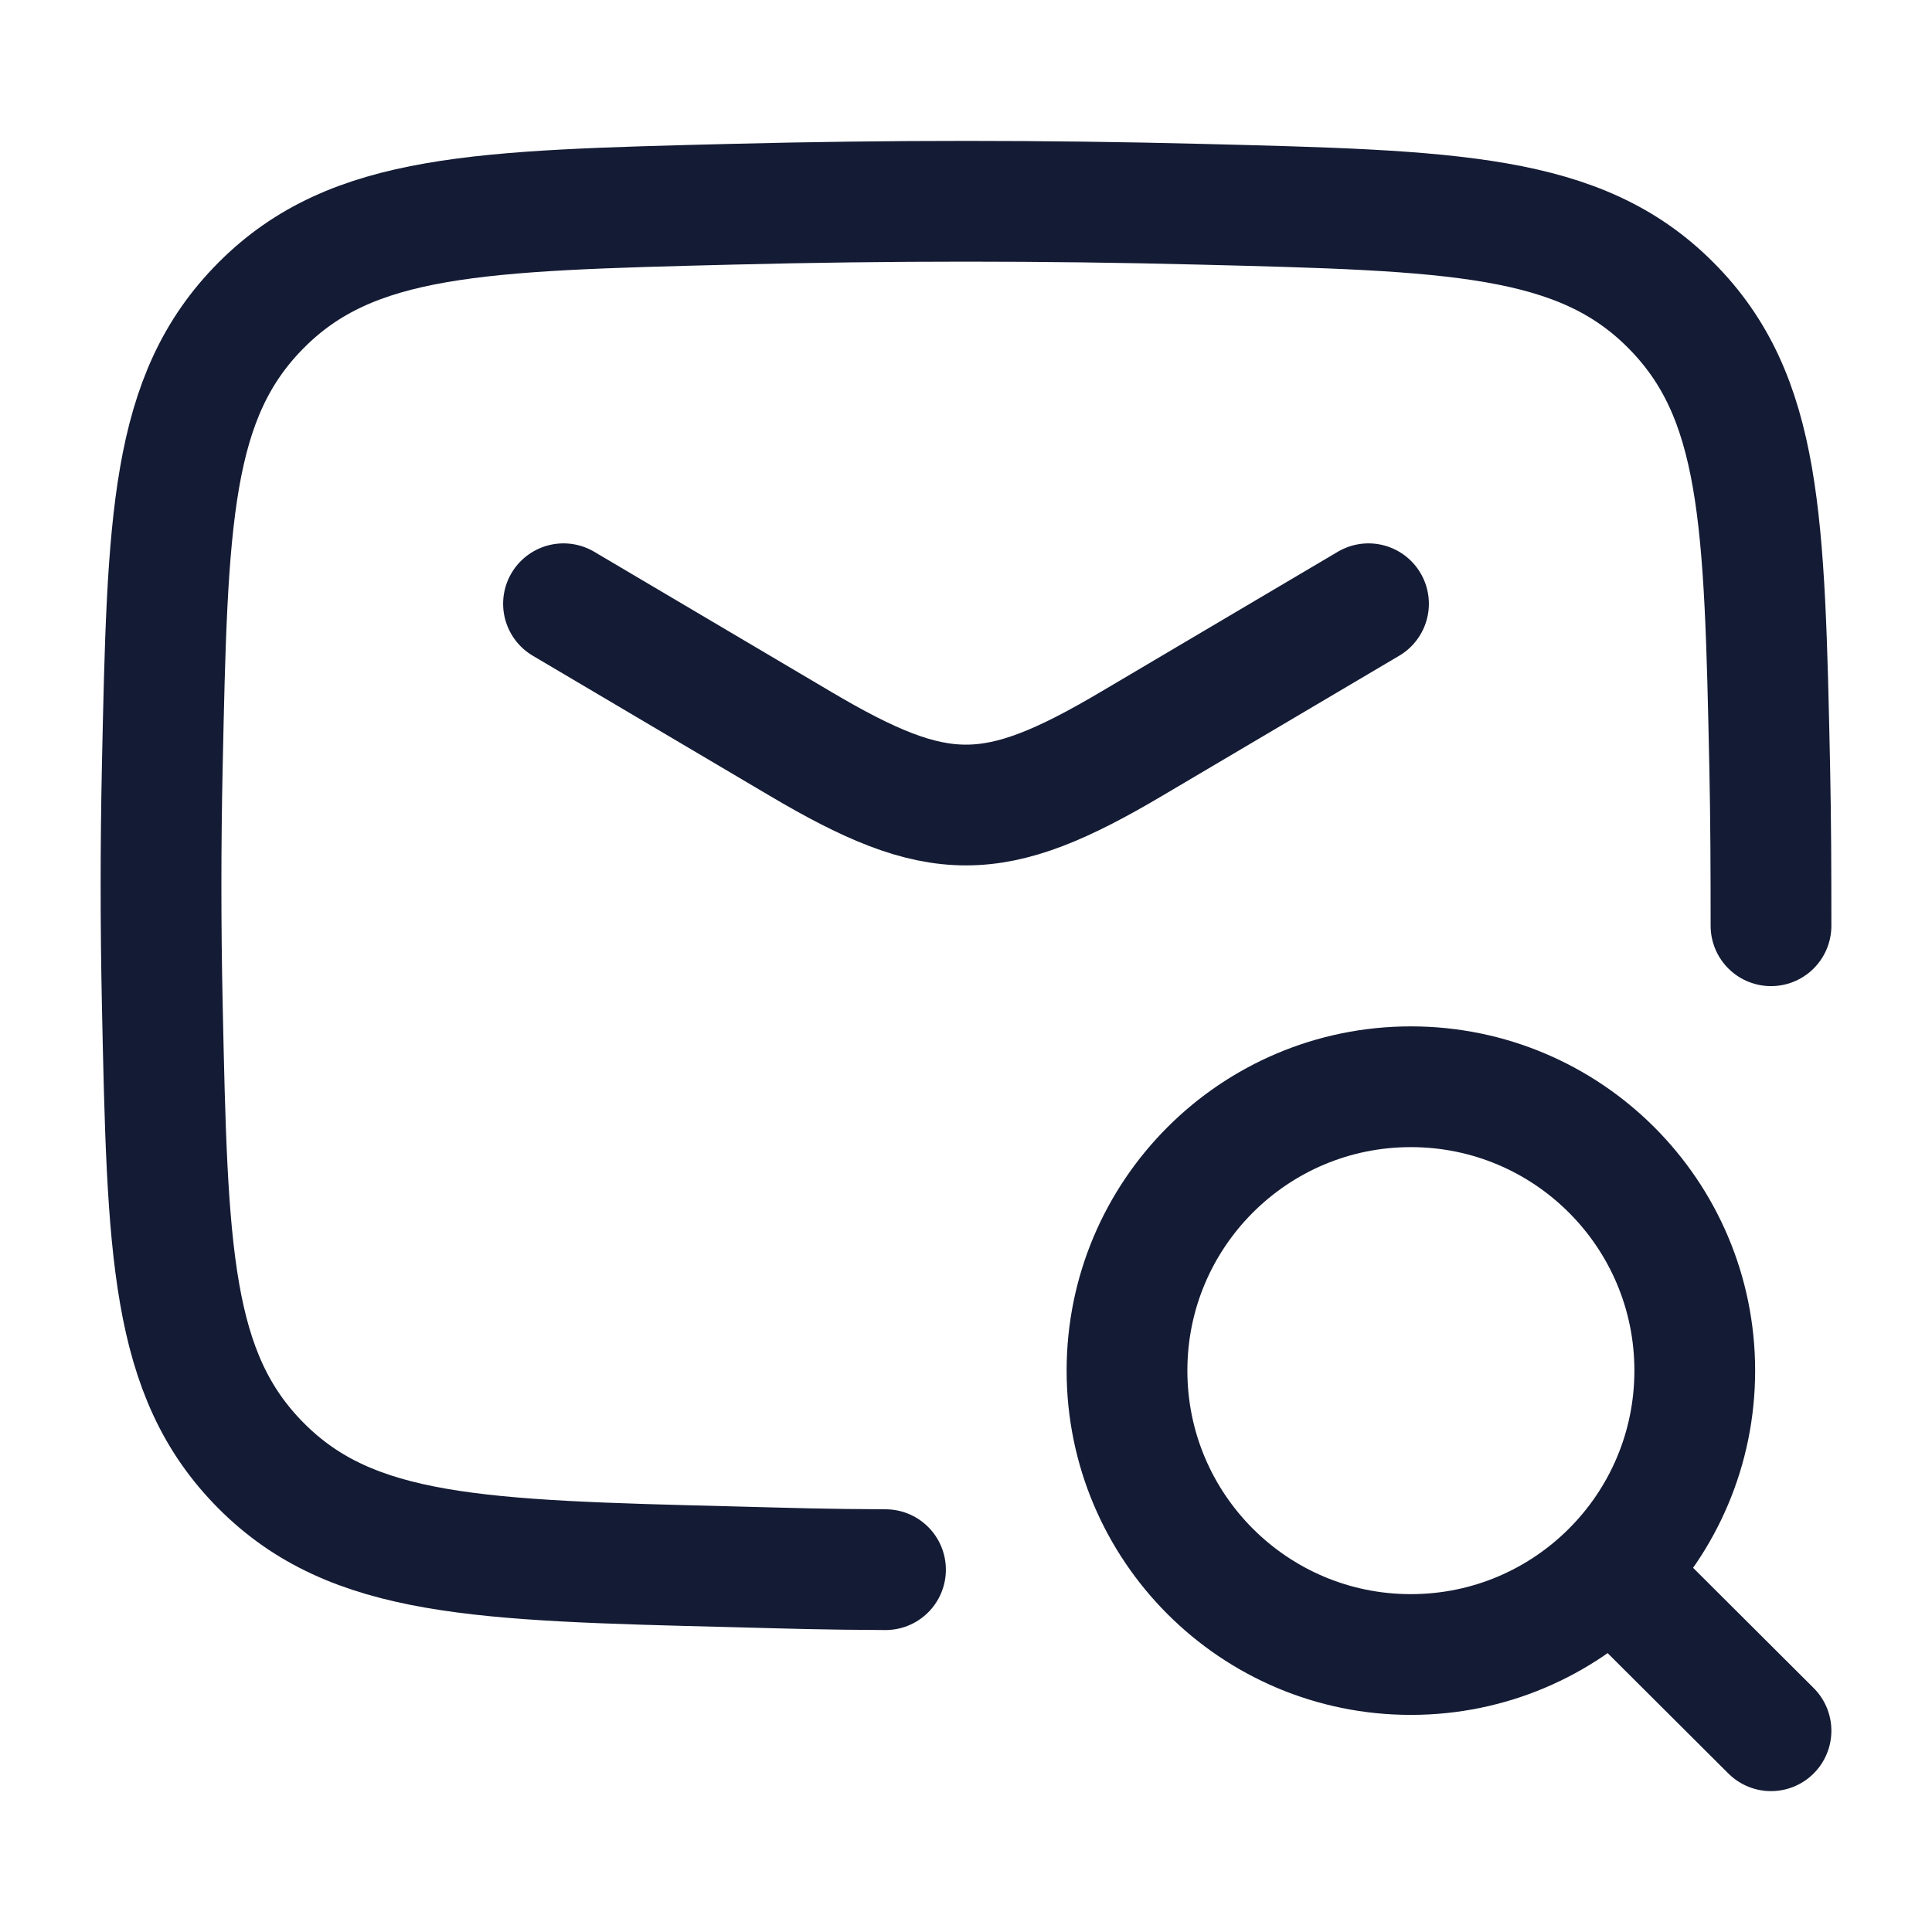 <svg viewBox="0 0 24 24" fill="none" xmlns="http://www.w3.org/2000/svg">
<path d="M11 19.499C10.201 19.495 9.902 19.484 9.099 19.463C5.95 19.384 4.376 19.345 3.245 18.209C2.114 17.074 2.081 15.541 2.016 12.476C1.995 11.49 1.995 10.51 2.016 9.524C2.081 6.459 2.114 4.926 3.245 3.791C4.376 2.655 5.95 2.616 9.099 2.537C11.039 2.488 12.961 2.488 14.901 2.537C18.05 2.616 19.624 2.655 20.755 3.791C21.886 4.926 21.919 6.459 21.984 9.524C21.998 10.183 22 10.841 22 11.5" stroke="#141B34" stroke-width="1.5" stroke-linecap="round" stroke-linejoin="round"/>
<path d="M7 7.5L9.942 9.239C11.657 10.254 12.343 10.254 14.058 9.239L17 7.5" stroke="#141B34" stroke-width="1.5" stroke-linecap="round" stroke-linejoin="round"/>
<path d="M20.017 19.523L22 21.5M21.053 17.026C21.053 15.079 19.474 13.5 17.526 13.5C15.579 13.5 14 15.079 14 17.026C14 18.974 15.579 20.553 17.526 20.553C19.474 20.553 21.053 18.974 21.053 17.026Z" stroke="#141B34" stroke-width="1.5" stroke-linecap="round" stroke-linejoin="round"/>
</svg>
